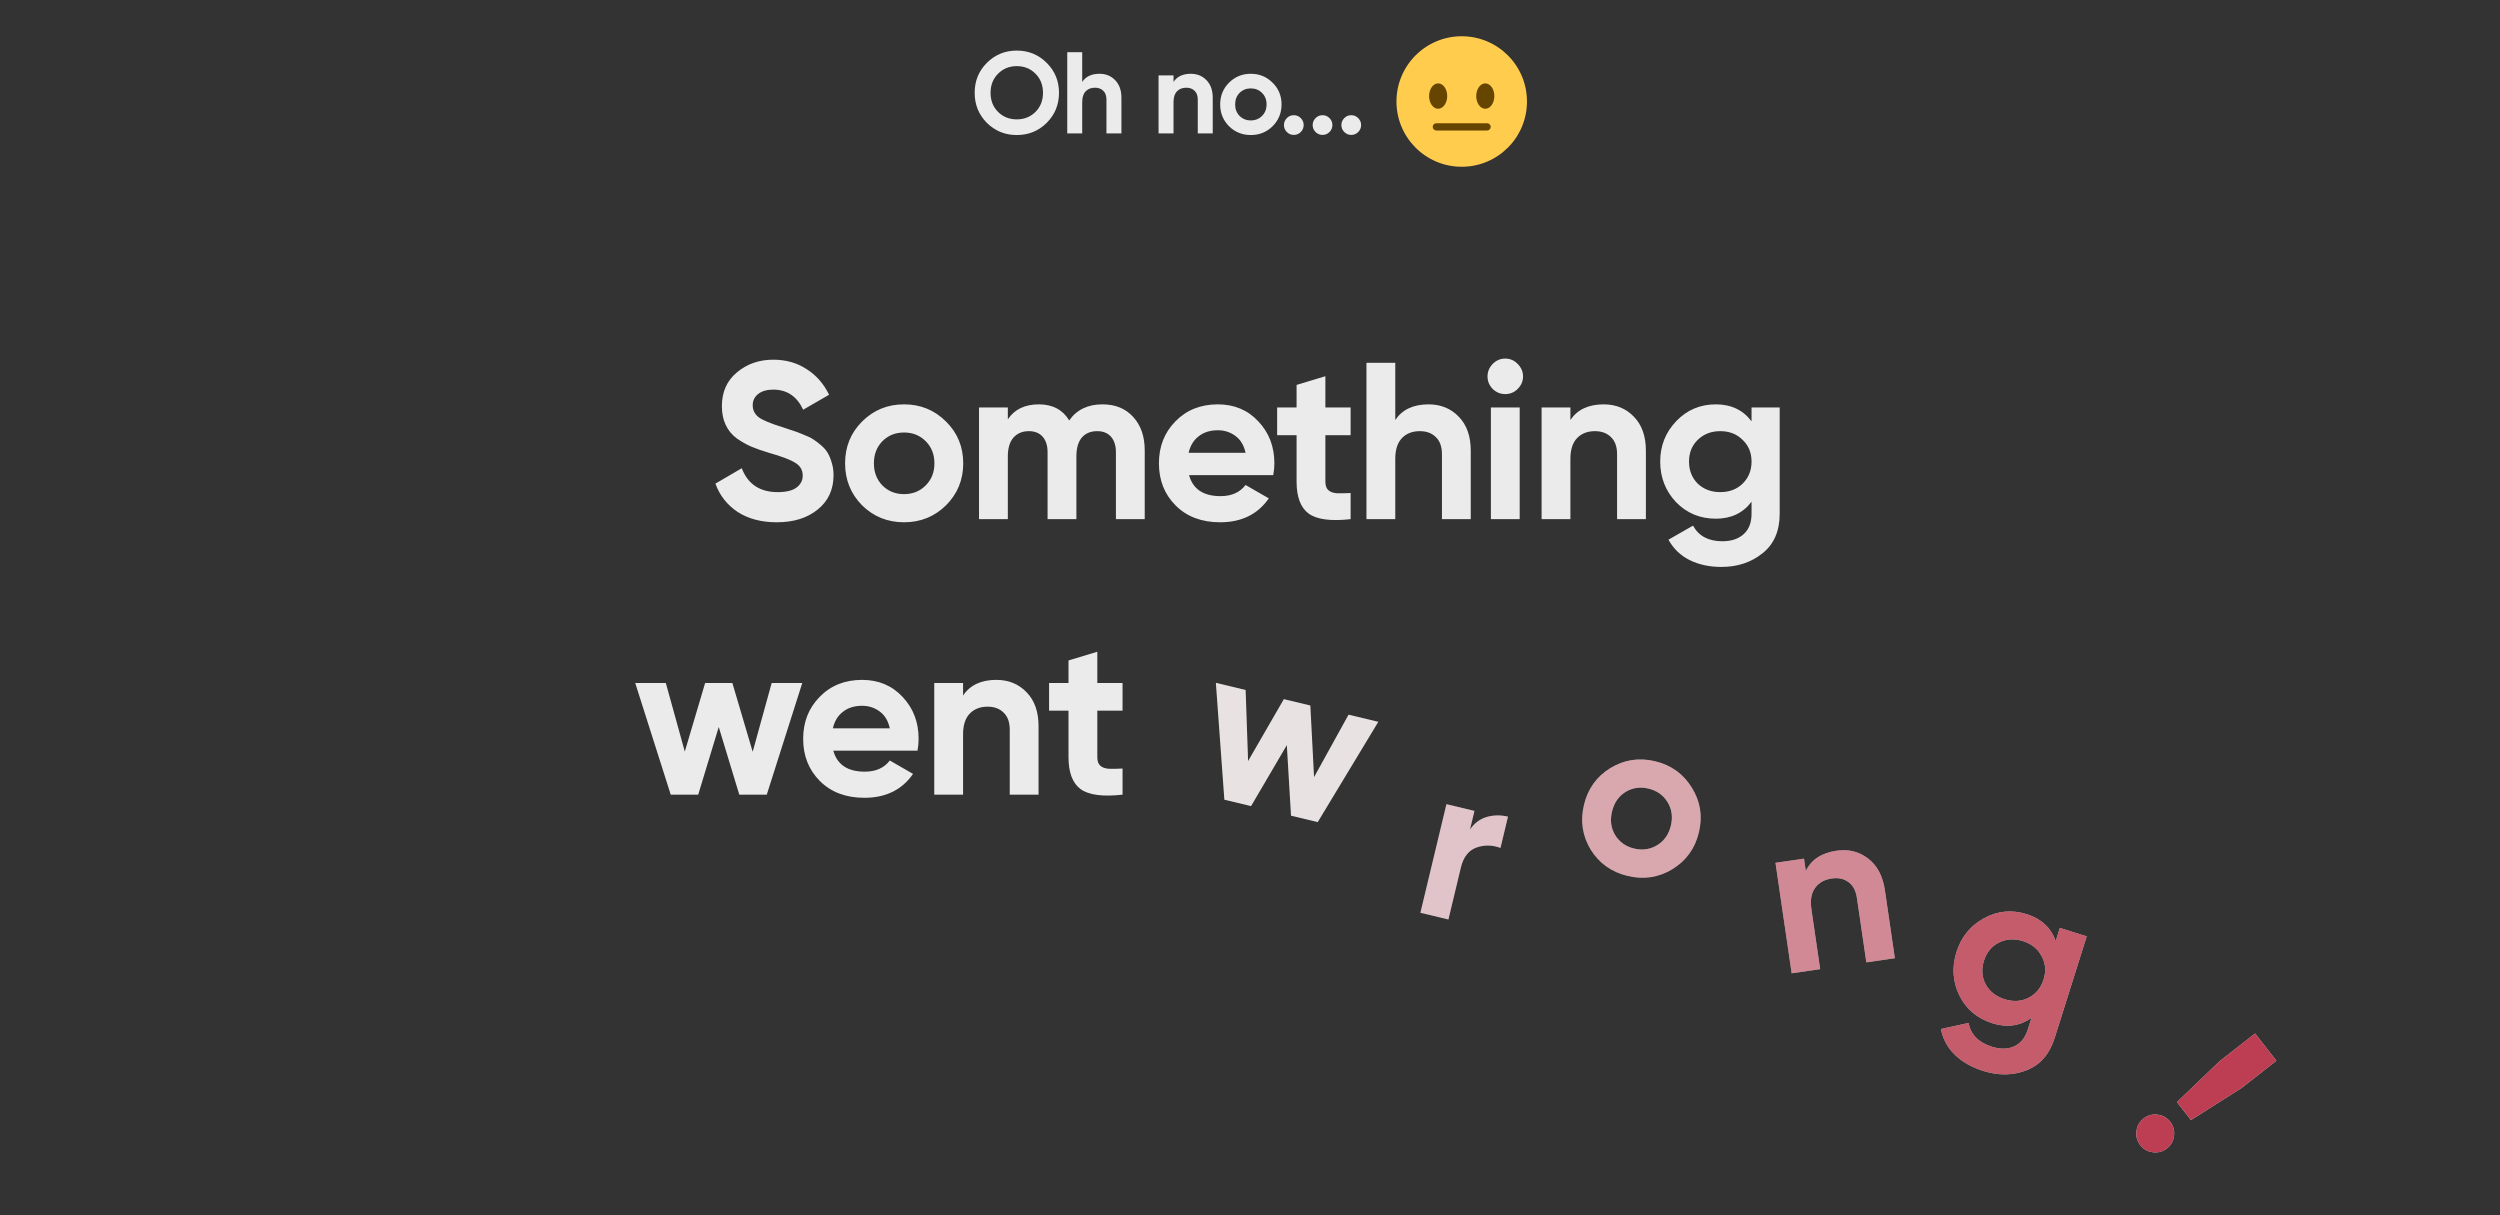 <svg width="862" height="419" viewBox="0 0 862 419" fill="none" xmlns="http://www.w3.org/2000/svg">
<rect x="0" y="0" width="862" height="419" fill="#333333" stroke="none"/>
<path opacity="0.9" d="M360.905 42.36C358.079 45.16 354.639 46.56 350.585 46.56C346.532 46.56 343.092 45.16 340.265 42.36C337.465 39.533 336.065 36.08 336.065 32C336.065 27.92 337.465 24.48 340.265 21.68C343.092 18.853 346.532 17.44 350.585 17.44C354.639 17.44 358.079 18.853 360.905 21.68C363.732 24.48 365.145 27.92 365.145 32C365.145 36.08 363.732 39.533 360.905 42.36ZM344.145 38.6C345.879 40.307 348.025 41.16 350.585 41.16C353.145 41.16 355.292 40.307 357.025 38.6C358.759 36.867 359.625 34.667 359.625 32C359.625 29.333 358.759 27.133 357.025 25.4C355.292 23.667 353.145 22.8 350.585 22.8C348.025 22.8 345.879 23.667 344.145 25.4C342.412 27.133 341.545 29.333 341.545 32C341.545 34.667 342.412 36.867 344.145 38.6ZM379.105 25.44C381.292 25.44 383.092 26.173 384.505 27.64C385.945 29.107 386.665 31.133 386.665 33.72V46H381.505V34.36C381.505 33.027 381.145 32.013 380.425 31.32C379.705 30.6 378.745 30.24 377.545 30.24C376.212 30.24 375.145 30.653 374.345 31.48C373.545 32.307 373.145 33.547 373.145 35.2V46H367.985V18H373.145V28.24C374.398 26.373 376.385 25.44 379.105 25.44ZM410.591 25.44C412.778 25.44 414.578 26.173 415.991 27.64C417.431 29.107 418.151 31.133 418.151 33.72V46H412.991V34.36C412.991 33.027 412.631 32.013 411.911 31.32C411.191 30.6 410.231 30.24 409.031 30.24C407.698 30.24 406.631 30.653 405.831 31.48C405.031 32.307 404.631 33.547 404.631 35.2V46H399.471V26H404.631V28.24C405.884 26.373 407.871 25.44 410.591 25.44ZM438.797 43.52C436.744 45.547 434.237 46.56 431.277 46.56C428.317 46.56 425.81 45.547 423.757 43.52C421.73 41.467 420.717 38.96 420.717 36C420.717 33.04 421.73 30.547 423.757 28.52C425.81 26.467 428.317 25.44 431.277 25.44C434.237 25.44 436.744 26.467 438.797 28.52C440.85 30.547 441.877 33.04 441.877 36C441.877 38.96 440.85 41.467 438.797 43.52ZM427.397 39.96C428.437 41 429.73 41.52 431.277 41.52C432.824 41.52 434.117 41 435.157 39.96C436.197 38.92 436.717 37.6 436.717 36C436.717 34.4 436.197 33.08 435.157 32.04C434.117 31 432.824 30.48 431.277 30.48C429.73 30.48 428.437 31 427.397 32.04C426.384 33.08 425.877 34.4 425.877 36C425.877 37.6 426.384 38.92 427.397 39.96ZM448.505 45.52C447.839 46.187 447.039 46.52 446.105 46.52C445.172 46.52 444.372 46.187 443.705 45.52C443.039 44.853 442.705 44.053 442.705 43.12C442.705 42.187 443.039 41.387 443.705 40.72C444.372 40.053 445.172 39.72 446.105 39.72C447.039 39.72 447.839 40.053 448.505 40.72C449.172 41.387 449.505 42.187 449.505 43.12C449.505 44.053 449.172 44.853 448.505 45.52ZM458.408 45.52C457.742 46.187 456.942 46.52 456.008 46.52C455.075 46.52 454.275 46.187 453.608 45.52C452.942 44.853 452.608 44.053 452.608 43.12C452.608 42.187 452.942 41.387 453.608 40.72C454.275 40.053 455.075 39.72 456.008 39.72C456.942 39.72 457.742 40.053 458.408 40.72C459.075 41.387 459.408 42.187 459.408 43.12C459.408 44.053 459.075 44.853 458.408 45.52ZM468.312 45.52C467.645 46.187 466.845 46.52 465.912 46.52C464.978 46.52 464.178 46.187 463.512 45.52C462.845 44.853 462.512 44.053 462.512 43.12C462.512 42.187 462.845 41.387 463.512 40.72C464.178 40.053 464.978 39.72 465.912 39.72C466.845 39.72 467.645 40.053 468.312 40.72C468.978 41.387 469.312 42.187 469.312 43.12C469.312 44.053 468.978 44.853 468.312 45.52Z" fill="white"/>
<path d="M526.5 35C526.5 47.426 516.426 57.5 504 57.5C491.575 57.5 481.5 47.426 481.5 35C481.5 22.575 491.575 12.5 504 12.5C516.426 12.5 526.5 22.575 526.5 35Z" fill="#FFCC4D"/>
<path d="M495.875 37.5C497.601 37.5 499 35.541 499 33.125C499 30.709 497.601 28.75 495.875 28.75C494.149 28.75 492.75 30.709 492.75 33.125C492.75 35.541 494.149 37.5 495.875 37.5Z" fill="#664500"/>
<path d="M512.125 37.5C513.851 37.5 515.25 35.541 515.25 33.125C515.25 30.709 513.851 28.75 512.125 28.75C510.399 28.75 509 30.709 509 33.125C509 35.541 510.399 37.5 512.125 37.5Z" fill="#664500"/>
<path d="M512.75 45H495.25C494.56 45 494 44.441 494 43.75C494 43.059 494.56 42.5 495.25 42.5H512.75C513.441 42.5 514 43.059 514 43.75C514 44.441 513.441 45 512.75 45Z" fill="#664500"/>
<g opacity="0.9">
<path d="M267.849 180.078C262.511 180.078 258.019 178.897 254.374 176.536C250.73 174.123 248.163 170.864 246.674 166.757L255.76 161.444C257.865 166.937 261.997 169.683 268.157 169.683C271.135 169.683 273.316 169.144 274.702 168.066C276.088 166.988 276.781 165.628 276.781 163.985C276.781 162.086 275.934 160.623 274.24 159.596C272.546 158.518 269.518 157.363 265.154 156.131C262.742 155.412 260.688 154.694 258.994 153.975C257.352 153.256 255.683 152.307 253.989 151.126C252.347 149.894 251.089 148.354 250.216 146.506C249.344 144.658 248.907 142.502 248.907 140.038C248.907 135.161 250.627 131.286 254.066 128.411C257.557 125.485 261.741 124.022 266.617 124.022C270.981 124.022 274.805 125.1 278.09 127.256C281.427 129.361 284.019 132.312 285.867 136.111L276.935 141.27C274.779 136.65 271.34 134.34 266.617 134.34C264.41 134.34 262.665 134.853 261.381 135.88C260.149 136.855 259.533 138.139 259.533 139.73C259.533 141.424 260.226 142.81 261.612 143.888C263.05 144.915 265.77 146.044 269.774 147.276C271.417 147.789 272.649 148.2 273.47 148.508C274.343 148.765 275.498 149.201 276.935 149.817C278.424 150.382 279.553 150.921 280.323 151.434C281.145 151.947 282.069 152.64 283.095 153.513C284.122 154.386 284.892 155.284 285.405 156.208C285.97 157.132 286.432 158.261 286.791 159.596C287.202 160.879 287.407 162.291 287.407 163.831C287.407 168.81 285.585 172.763 281.94 175.689C278.347 178.615 273.65 180.078 267.849 180.078ZM326.191 174.226C322.238 178.127 317.413 180.078 311.715 180.078C306.017 180.078 301.191 178.127 297.239 174.226C293.337 170.273 291.387 165.448 291.387 159.75C291.387 154.052 293.337 149.252 297.239 145.351C301.191 141.398 306.017 139.422 311.715 139.422C317.413 139.422 322.238 141.398 326.191 145.351C330.143 149.252 332.12 154.052 332.12 159.75C332.12 165.448 330.143 170.273 326.191 174.226ZM304.246 167.373C306.248 169.375 308.737 170.376 311.715 170.376C314.692 170.376 317.182 169.375 319.184 167.373C321.186 165.371 322.187 162.83 322.187 159.75C322.187 156.67 321.186 154.129 319.184 152.127C317.182 150.125 314.692 149.124 311.715 149.124C308.737 149.124 306.248 150.125 304.246 152.127C302.295 154.129 301.32 156.67 301.32 159.75C301.32 162.83 302.295 165.371 304.246 167.373ZM380.148 139.422C384.563 139.422 388.079 140.859 390.697 143.734C393.367 146.609 394.701 150.459 394.701 155.284V179H384.768V155.977C384.768 153.667 384.204 151.87 383.074 150.587C381.945 149.304 380.354 148.662 378.3 148.662C376.042 148.662 374.271 149.406 372.987 150.895C371.755 152.384 371.139 154.54 371.139 157.363V179H361.206V155.977C361.206 153.667 360.642 151.87 359.512 150.587C358.383 149.304 356.792 148.662 354.738 148.662C352.531 148.662 350.76 149.406 349.425 150.895C348.142 152.384 347.5 154.54 347.5 157.363V179H337.567V140.5H347.5V144.581C349.81 141.142 353.378 139.422 358.203 139.422C362.926 139.422 366.417 141.27 368.675 144.966C371.242 141.27 375.066 139.422 380.148 139.422ZM409.991 163.831C411.325 168.656 414.944 171.069 420.848 171.069C424.646 171.069 427.521 169.786 429.472 167.219L437.48 171.839C433.681 177.332 428.086 180.078 420.694 180.078C414.328 180.078 409.221 178.153 405.371 174.303C401.521 170.453 399.596 165.602 399.596 159.75C399.596 153.949 401.495 149.124 405.294 145.274C409.092 141.373 413.969 139.422 419.924 139.422C425.57 139.422 430.216 141.373 433.861 145.274C437.557 149.175 439.405 154.001 439.405 159.75C439.405 161.033 439.276 162.394 439.02 163.831H409.991ZM409.837 156.131H429.472C428.907 153.513 427.726 151.562 425.93 150.279C424.184 148.996 422.182 148.354 419.924 148.354C417.254 148.354 415.047 149.047 413.302 150.433C411.556 151.768 410.401 153.667 409.837 156.131ZM465.693 150.048H456.992V166.064C456.992 167.399 457.326 168.374 457.993 168.99C458.66 169.606 459.636 169.965 460.919 170.068C462.202 170.119 463.794 170.094 465.693 169.991V179C458.866 179.77 454.04 179.128 451.217 177.075C448.445 175.022 447.059 171.351 447.059 166.064V150.048H440.36V140.5H447.059V132.723L456.992 129.72V140.5H465.693V150.048ZM492.562 139.422C496.772 139.422 500.237 140.834 502.957 143.657C505.729 146.48 507.115 150.382 507.115 155.361V179H497.182V156.593C497.182 154.026 496.489 152.076 495.103 150.741C493.717 149.355 491.869 148.662 489.559 148.662C486.993 148.662 484.939 149.458 483.399 151.049C481.859 152.64 481.089 155.027 481.089 158.21V179H471.156V125.1H481.089V144.812C483.502 141.219 487.326 139.422 492.562 139.422ZM518.985 135.88C517.342 135.88 515.905 135.29 514.673 134.109C513.492 132.877 512.902 131.44 512.902 129.797C512.902 128.154 513.492 126.717 514.673 125.485C515.905 124.253 517.342 123.637 518.985 123.637C520.679 123.637 522.116 124.253 523.297 125.485C524.529 126.717 525.145 128.154 525.145 129.797C525.145 131.44 524.529 132.877 523.297 134.109C522.116 135.29 520.679 135.88 518.985 135.88ZM514.057 179V140.5H523.99V179H514.057ZM552.947 139.422C557.156 139.422 560.621 140.834 563.342 143.657C566.114 146.48 567.5 150.382 567.5 155.361V179H557.567V156.593C557.567 154.026 556.874 152.076 555.488 150.741C554.102 149.355 552.254 148.662 549.944 148.662C547.377 148.662 545.324 149.458 543.784 151.049C542.244 152.64 541.474 155.027 541.474 158.21V179H531.541V140.5H541.474V144.812C543.887 141.219 547.711 139.422 552.947 139.422ZM603.933 140.5H613.635V177.152C613.635 183.107 611.658 187.65 607.706 190.781C603.804 193.912 599.082 195.478 593.538 195.478C589.38 195.478 585.709 194.682 582.527 193.091C579.395 191.5 576.983 189.164 575.289 186.084L583.759 181.233C585.709 184.826 589.072 186.623 593.846 186.623C596.977 186.623 599.441 185.802 601.238 184.159C603.034 182.516 603.933 180.181 603.933 177.152V172.994C601.007 176.895 596.9 178.846 591.613 178.846C586.171 178.846 581.603 176.947 577.907 173.148C574.262 169.298 572.44 164.627 572.44 159.134C572.44 153.693 574.288 149.047 577.984 145.197C581.68 141.347 586.223 139.422 591.613 139.422C596.9 139.422 601.007 141.373 603.933 145.274V140.5ZM585.376 166.757C587.429 168.708 590.021 169.683 593.153 169.683C596.284 169.683 598.851 168.708 600.853 166.757C602.906 164.755 603.933 162.214 603.933 159.134C603.933 156.105 602.906 153.616 600.853 151.665C598.851 149.663 596.284 148.662 593.153 148.662C590.021 148.662 587.429 149.663 585.376 151.665C583.374 153.616 582.373 156.105 582.373 159.134C582.373 162.214 583.374 164.755 585.376 166.757ZM266.073 235.5H276.622L264.379 274H254.908L247.824 250.669L240.74 274H231.269L219.026 235.5H229.575L236.12 259.139L243.127 235.5H252.521L259.528 259.216L266.073 235.5ZM287.325 258.831C288.659 263.656 292.278 266.069 298.182 266.069C301.98 266.069 304.855 264.786 306.806 262.219L314.814 266.839C311.015 272.332 305.42 275.078 298.028 275.078C291.662 275.078 286.555 273.153 282.705 269.303C278.855 265.453 276.93 260.602 276.93 254.75C276.93 248.949 278.829 244.124 282.628 240.274C286.426 236.373 291.303 234.422 297.258 234.422C302.904 234.422 307.55 236.373 311.195 240.274C314.891 244.175 316.739 249.001 316.739 254.75C316.739 256.033 316.61 257.394 316.354 258.831H287.325ZM287.171 251.131H306.806C306.241 248.513 305.06 246.562 303.264 245.279C301.518 243.996 299.516 243.354 297.258 243.354C294.588 243.354 292.381 244.047 290.636 245.433C288.89 246.768 287.735 248.667 287.171 251.131ZM343.539 234.422C347.748 234.422 351.213 235.834 353.934 238.657C356.706 241.48 358.092 245.382 358.092 250.361V274H348.159V251.593C348.159 249.026 347.466 247.076 346.08 245.741C344.694 244.355 342.846 243.662 340.536 243.662C337.969 243.662 335.916 244.458 334.376 246.049C332.836 247.64 332.066 250.027 332.066 253.21V274H322.133V235.5H332.066V239.812C334.478 236.219 338.303 234.422 343.539 234.422ZM387.055 245.048H378.354V261.064C378.354 262.399 378.688 263.374 379.355 263.99C380.022 264.606 380.998 264.965 382.281 265.068C383.564 265.119 385.156 265.094 387.055 264.991V274C380.228 274.77 375.402 274.128 372.579 272.075C369.807 270.022 368.421 266.351 368.421 261.064V245.048H361.722V235.5H368.421V227.723L378.354 224.72V235.5H387.055V245.048Z" fill="white"/>
</g>
<g opacity="0.9">
<path d="M506.848 286.039C508.321 283.859 510.225 282.415 512.559 281.708C514.943 281.013 517.407 280.971 519.953 281.582L517.366 292.364C514.505 291.308 511.716 291.272 508.998 292.257C506.331 293.253 504.566 295.549 503.704 299.143L499.411 317.038L489.752 314.72L498.734 277.283L508.392 279.6L506.848 286.039Z" fill="white"/>
<path d="M506.848 286.039C508.321 283.859 510.225 282.415 512.559 281.708C514.943 281.013 517.407 280.971 519.953 281.582L517.366 292.364C514.505 291.308 511.716 291.272 508.998 292.257C506.331 293.253 504.566 295.549 503.704 299.143L499.411 317.038L489.752 314.72L498.734 277.283L508.392 279.6L506.848 286.039Z" fill="#C72B43" fill-opacity="0.2"/>
</g>
<g opacity="0.9">
<path d="M464.982 246.419L475.24 248.88L454.353 283.461L445.143 281.252L443.698 256.912L431.366 277.946L422.156 275.737L419.233 235.443L429.491 237.904L430.341 262.418L442.669 241.066L451.804 243.257L453.085 267.953L464.982 246.419Z" fill="white"/>
<path d="M464.982 246.419L475.24 248.88L454.353 283.461L445.143 281.252L443.698 256.912L431.366 277.946L422.156 275.737L419.233 235.443L429.491 237.904L430.341 262.418L442.669 241.066L451.804 243.257L453.085 267.953L464.982 246.419Z" fill="#C72B43" fill-opacity="0.05"/>
</g>
<g opacity="0.9">
<path d="M576.63 299.699C571.876 302.57 566.729 303.342 561.188 302.012C555.647 300.683 551.41 297.66 548.477 292.945C545.605 288.191 544.834 283.044 546.163 277.503C547.493 271.962 550.509 267.75 555.213 264.866C559.979 261.945 565.132 261.149 570.673 262.478C576.214 263.807 580.445 266.855 583.366 271.621C586.3 276.336 587.102 281.465 585.772 287.006C584.443 292.546 581.396 296.777 576.63 299.699ZM556.889 287.915C558.369 290.329 560.556 291.883 563.452 292.578C566.347 293.273 569.001 292.88 571.415 291.4C573.829 289.921 575.395 287.683 576.114 284.688C576.832 281.693 576.451 278.989 574.972 276.575C573.492 274.161 571.305 272.607 568.409 271.912C565.514 271.218 562.86 271.61 560.446 273.09C558.082 274.582 556.541 276.825 555.822 279.82C555.104 282.815 555.459 285.514 556.889 287.915Z" fill="white"/>
<path d="M576.63 299.699C571.876 302.57 566.729 303.342 561.188 302.012C555.647 300.683 551.41 297.66 548.477 292.945C545.605 288.191 544.834 283.044 546.163 277.503C547.493 271.962 550.509 267.75 555.213 264.866C559.979 261.945 565.132 261.149 570.673 262.478C576.214 263.807 580.445 266.855 583.366 271.621C586.3 276.336 587.102 281.465 585.772 287.006C584.443 292.546 581.396 296.777 576.63 299.699ZM556.889 287.915C558.369 290.329 560.556 291.883 563.452 292.578C566.347 293.273 569.001 292.88 571.415 291.4C573.829 289.921 575.395 287.683 576.114 284.688C576.832 281.693 576.451 278.989 574.972 276.575C573.492 274.161 571.305 272.607 568.409 271.912C565.514 271.218 562.86 271.61 560.446 273.09C558.082 274.582 556.541 276.825 555.822 279.82C555.104 282.815 555.459 285.514 556.889 287.915Z" fill="#C72B43" fill-opacity="0.35"/>
</g>
<g opacity="0.9">
<path d="M633.214 293.332C637.379 292.722 641.012 293.617 644.113 296.017C647.264 298.409 649.201 302.068 649.922 306.995L653.346 330.385L643.518 331.824L640.272 309.653C639.9 307.113 638.932 305.284 637.368 304.164C635.795 302.993 633.867 302.575 631.581 302.91C629.041 303.281 627.125 304.366 625.832 306.164C624.538 307.961 624.122 310.435 624.583 313.584L627.595 334.155L617.766 335.593L612.19 297.499L622.018 296.061L622.643 300.327C624.509 296.422 628.033 294.091 633.214 293.332Z" fill="white"/>
<path d="M633.214 293.332C637.379 292.722 641.012 293.617 644.113 296.017C647.264 298.409 649.201 302.068 649.922 306.995L653.346 330.385L643.518 331.824L640.272 309.653C639.9 307.113 638.932 305.284 637.368 304.164C635.795 302.993 633.867 302.575 631.581 302.91C629.041 303.281 627.125 304.366 625.832 306.164C624.538 307.961 624.122 310.435 624.583 313.584L627.595 334.155L617.766 335.593L612.19 297.499L622.018 296.061L622.643 300.327C624.509 296.422 628.033 294.091 633.214 293.332Z" fill="#C72B43" fill-opacity="0.5"/>
</g>
<g opacity="0.9">
<path d="M710.243 319.946L719.496 322.865L708.47 357.819C706.678 363.498 703.427 367.236 698.715 369.033C694.053 370.846 689.078 370.918 683.79 369.25C679.825 367.999 676.564 366.136 674.008 363.661C671.5 361.201 669.902 358.248 669.213 354.801L678.75 352.723C679.529 356.737 682.195 359.462 686.748 360.898C689.734 361.84 692.331 361.798 694.539 360.772C696.747 359.746 698.306 357.789 699.217 354.9L700.468 350.935C696.504 353.775 692.001 354.4 686.958 352.809C681.769 351.172 677.983 347.987 675.601 343.252C673.284 338.484 672.951 333.481 674.603 328.243C676.24 323.053 679.4 319.179 684.083 316.619C688.766 314.059 693.678 313.59 698.818 315.212C703.861 316.802 707.19 319.898 708.807 324.499L710.243 319.946ZM684.647 339.404C686.018 341.882 688.197 343.592 691.183 344.534C694.17 345.476 696.911 345.318 699.407 344.06C701.967 342.769 703.711 340.654 704.638 337.717C705.549 334.829 705.319 332.145 703.947 329.667C702.64 327.156 700.494 325.429 697.507 324.487C694.521 323.545 691.748 323.72 689.187 325.011C686.691 326.269 684.987 328.342 684.076 331.231C683.15 334.168 683.34 336.893 684.647 339.404Z" fill="white"/>
<path d="M710.243 319.946L719.496 322.865L708.47 357.819C706.678 363.498 703.427 367.236 698.715 369.033C694.053 370.846 689.078 370.918 683.79 369.25C679.825 367.999 676.564 366.136 674.008 363.661C671.5 361.201 669.902 358.248 669.213 354.801L678.75 352.723C679.529 356.737 682.195 359.462 686.748 360.898C689.734 361.84 692.331 361.798 694.539 360.772C696.747 359.746 698.306 357.789 699.217 354.9L700.468 350.935C696.504 353.775 692.001 354.4 686.958 352.809C681.769 351.172 677.983 347.987 675.601 343.252C673.284 338.484 672.951 333.481 674.603 328.243C676.24 323.053 679.4 319.179 684.083 316.619C688.766 314.059 693.678 313.59 698.818 315.212C703.861 316.802 707.19 319.898 708.807 324.499L710.243 319.946ZM684.647 339.404C686.018 341.882 688.197 343.592 691.183 344.534C694.17 345.476 696.911 345.318 699.407 344.06C701.967 342.769 703.711 340.654 704.638 337.717C705.549 334.829 705.319 332.145 703.947 329.667C702.64 327.156 700.494 325.429 697.507 324.487C694.521 323.545 691.748 323.72 689.187 325.011C686.691 326.269 684.987 328.342 684.076 331.231C683.15 334.168 683.34 336.893 684.647 339.404Z" fill="#C72B43" fill-opacity="0.75"/>
</g>
<g opacity="0.9">
<path d="M750.609 380.005L765.419 365.816L777.561 356.344L784.902 365.754L772.76 375.226L755.439 386.198L750.609 380.005ZM742.326 397.305C740.525 397.083 739.072 396.263 737.967 394.847C736.862 393.43 736.421 391.821 736.643 390.02C736.866 388.219 737.685 386.766 739.102 385.66C740.519 384.555 742.128 384.114 743.929 384.337C745.73 384.559 747.183 385.379 748.288 386.796C749.393 388.212 749.835 389.821 749.612 391.622C749.389 393.423 748.57 394.877 747.153 395.982C745.737 397.087 744.128 397.528 742.326 397.305Z" fill="white"/>
<path d="M750.609 380.005L765.419 365.816L777.561 356.344L784.902 365.754L772.76 375.226L755.439 386.198L750.609 380.005ZM742.326 397.305C740.525 397.083 739.072 396.263 737.967 394.847C736.862 393.43 736.421 391.821 736.643 390.02C736.866 388.219 737.685 386.766 739.102 385.66C740.519 384.555 742.128 384.114 743.929 384.337C745.73 384.559 747.183 385.379 748.288 386.796C749.393 388.212 749.835 389.821 749.612 391.622C749.389 393.423 748.57 394.877 747.153 395.982C745.737 397.087 744.128 397.528 742.326 397.305Z" fill="#C72B43" fill-opacity="0.9"/>
</g>
</svg>
